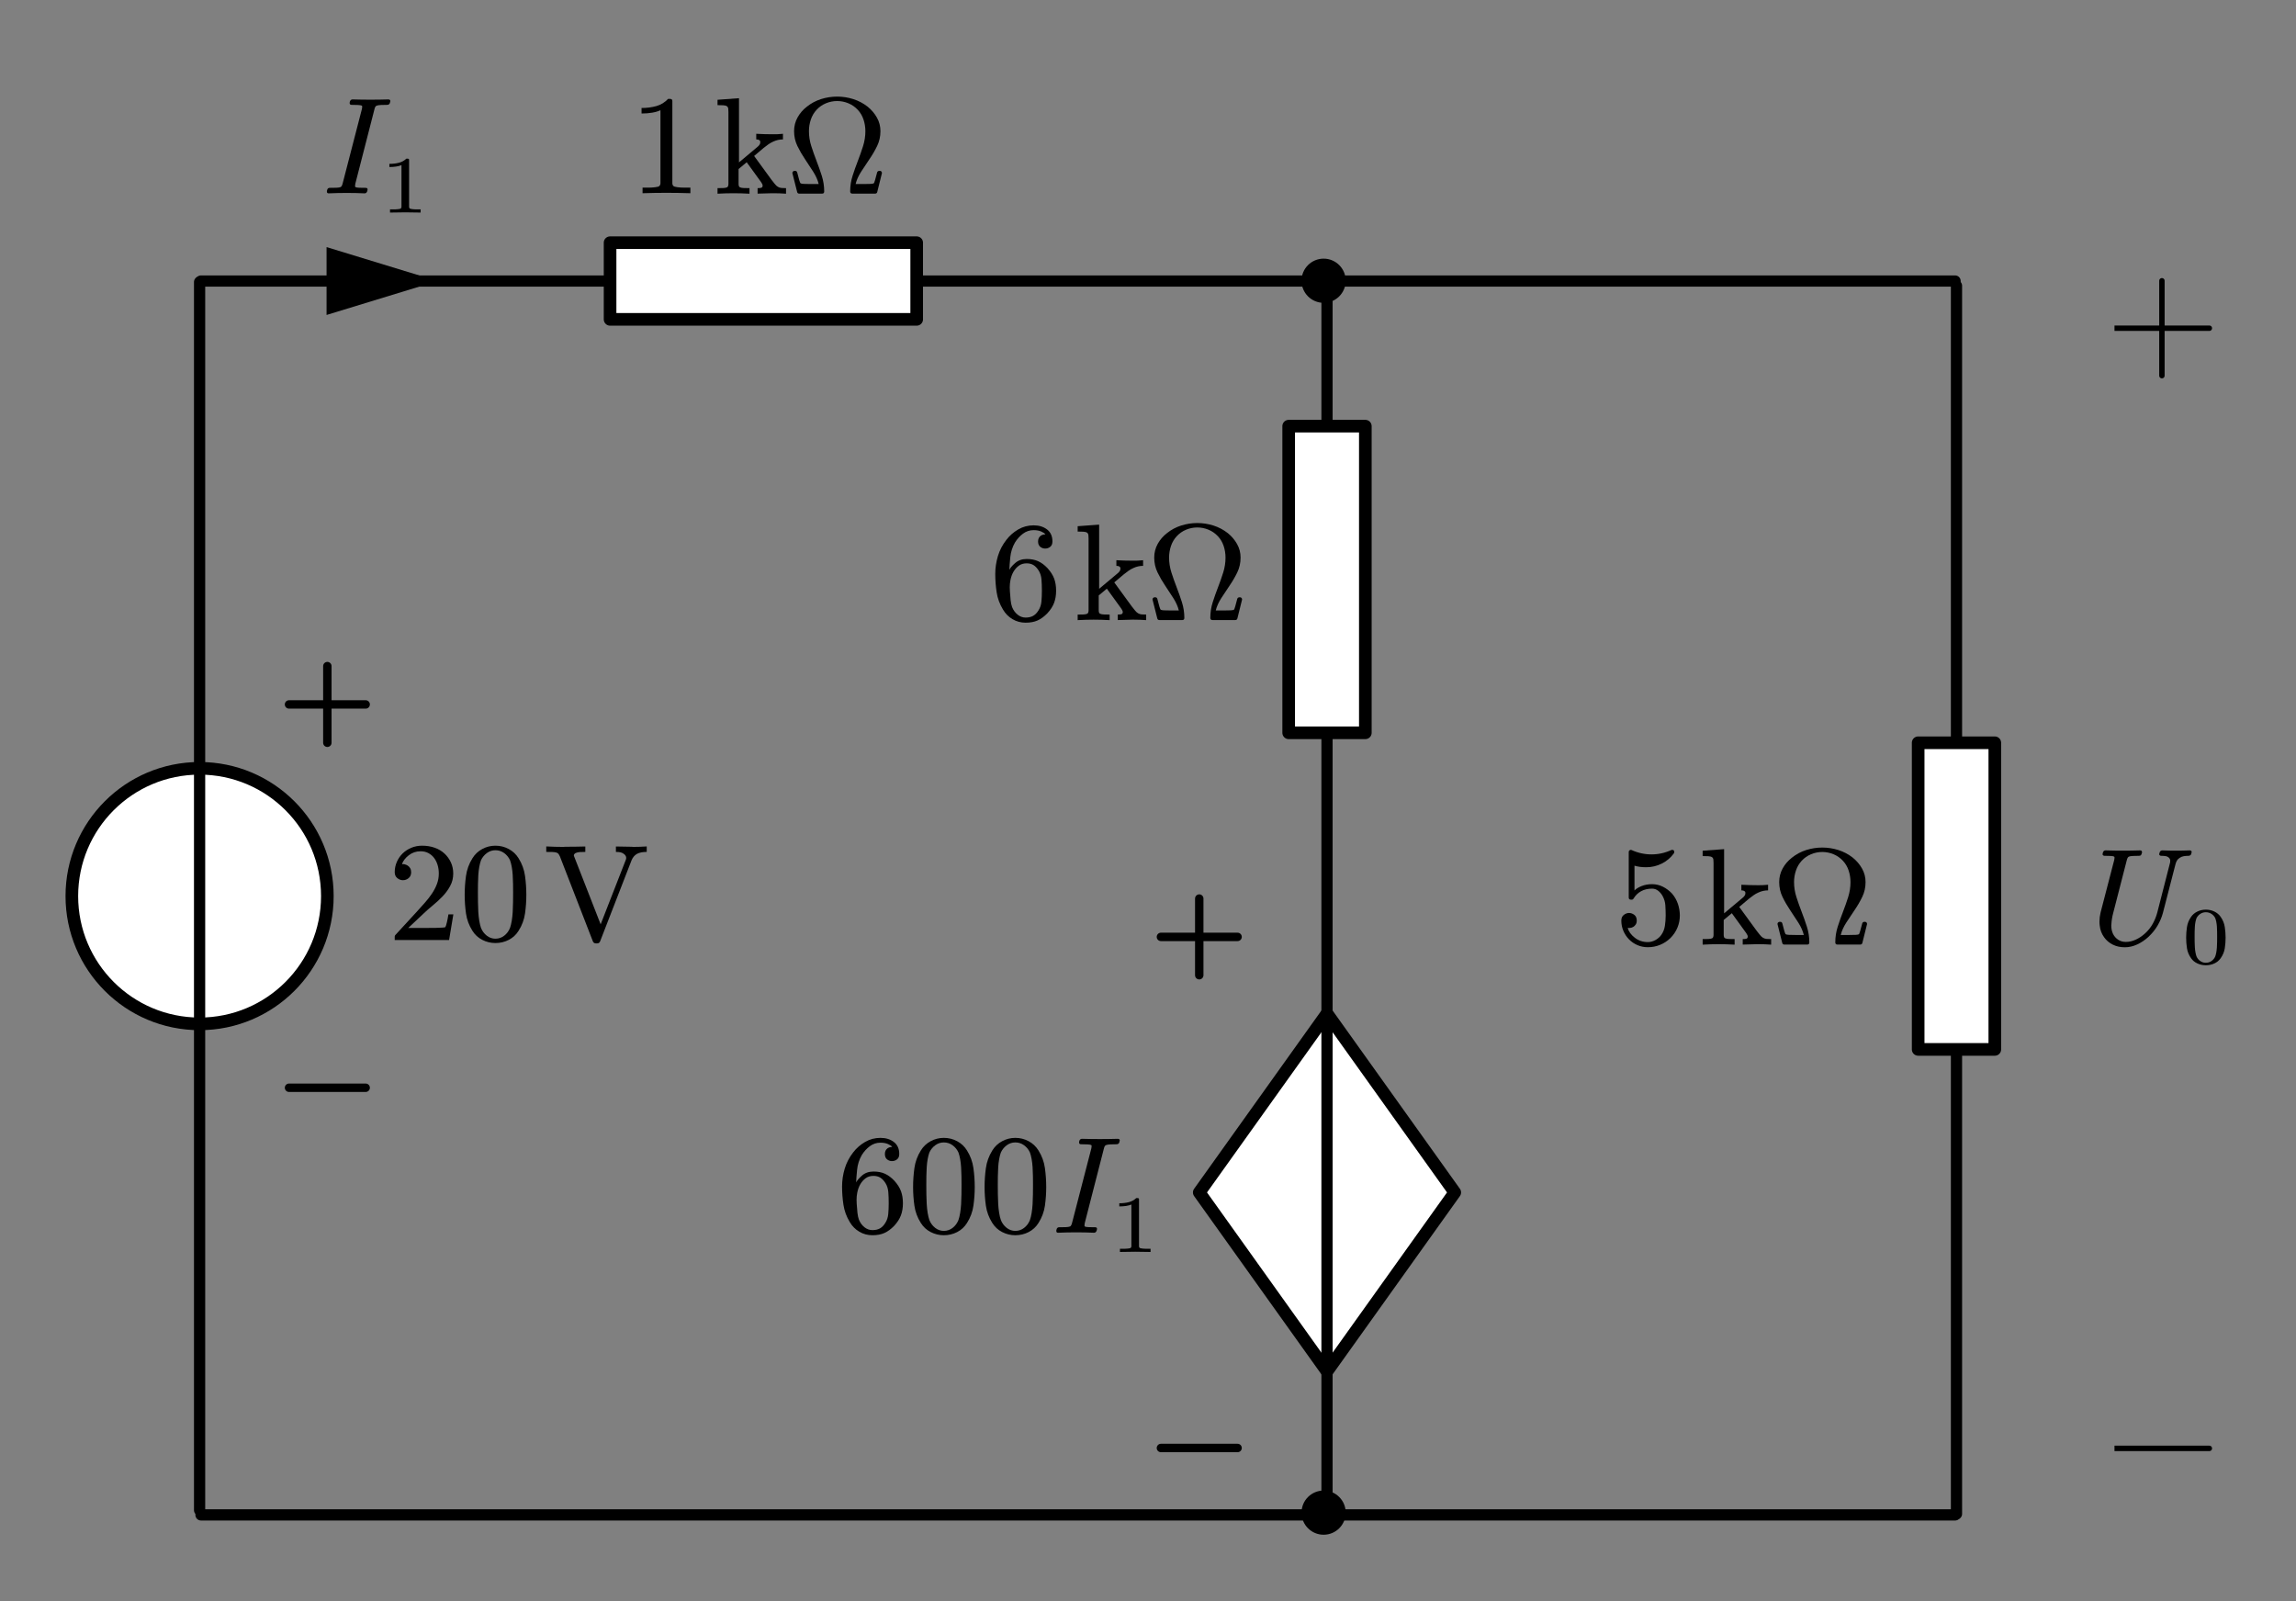 <?xml version="1.0"?>
<svg xmlns="http://www.w3.org/2000/svg" xmlns:xlink="http://www.w3.org/1999/xlink" width="272.423" height="189.935">
	<rect width="100%" height="100%" fill="#808080" stroke="none"/>
	<defs />
	<path d="M 0 -145.753 L 0 -102.027" fill="none" stroke="#000000" stroke-width="4.8" stroke-linecap="round" stroke-linejoin="round" transform="matrix(0.208 0 -0 0.208 157.451 141.464)" />
	<path d="M 0 102.027 L 0 145.753" fill="none" stroke="#000000" stroke-width="4.8" stroke-linecap="round" stroke-linejoin="round" transform="matrix(0.208 0 -0 0.208 157.451 141.464)" />
	<path d="M 0 -102.027 L -72.876 0, 0 102.027, 72.876 0 Z" stroke="none" fill="#FFFFFF" transform="matrix(0.208 0 -0 0.208 157.451 141.464)" />
	<path d="M 0 -102.027 L -72.876 0, 0 102.027, 72.876 0 Z" fill="none" stroke="#000000" stroke-width="7.2" stroke-linecap="round" stroke-linejoin="round" transform="matrix(0.208 0 -0 0.208 157.451 141.464)" />
	<path d="M 0 -145.753 L 0 145.753" fill="none" stroke="#000000" stroke-width="4.8" stroke-linecap="round" stroke-linejoin="round" transform="matrix(0.208 0 -0 0.208 157.451 141.464)" />
	<path d="M -94.739 -145.753 L -51.013 -145.753" fill="none" stroke="#000000" stroke-width="4.8" stroke-linecap="round" stroke-linejoin="round" transform="matrix(0.208 0 -0 0.208 157.451 141.464)" />
	<path d="M -72.876 -167.616 L -72.876 -123.89" fill="none" stroke="#000000" stroke-width="4.8" stroke-linecap="round" stroke-linejoin="round" transform="matrix(0.208 0 -0 0.208 157.451 141.464)" />
	<path d="M -94.739 145.753 L -51.013 145.753" fill="none" stroke="#000000" stroke-width="4.8" stroke-linecap="round" stroke-linejoin="round" transform="matrix(0.208 0 -0 0.208 157.451 141.464)" />
	<path d="M 0 -109.314 L 0 -72.876" fill="none" stroke="#000000" stroke-width="4.8" stroke-linecap="round" stroke-linejoin="round" transform="matrix(0.208 0 -0 0.208 23.682 106.307)" />
	<path d="M 0 109.314 L 0 72.876" fill="none" stroke="#000000" stroke-width="4.8" stroke-linecap="round" stroke-linejoin="round" transform="matrix(0.208 0 -0 0.208 23.682 106.307)" />
	<path d="M 72.876 -0 C 72.876 40.248, 40.248 72.876, -0 72.876, -40.248 72.876, -72.876 40.248, -72.876 -0, -72.876 -40.248, -40.248 -72.876, -0 -72.876, 40.248 -72.876, 72.876 -40.248, 72.876 -0 Z" stroke="none" fill="#FFFFFF" transform="matrix(0.208 0 -0 0.208 23.682 106.307)" />
	<path d="M 72.876 -0 C 72.876 40.248, 40.248 72.876, -0 72.876, -40.248 72.876, -72.876 40.248, -72.876 -0, -72.876 -40.248, -40.248 -72.876, -0 -72.876, 40.248 -72.876, 72.876 -40.248, 72.876 -0 Z" fill="none" stroke="#000000" stroke-width="7.2" stroke-linecap="round" stroke-linejoin="round" transform="matrix(0.208 0 -0 0.208 23.682 106.307)" />
	<path d="M 0 -72.876 L 0 72.876" fill="none" stroke="#000000" stroke-width="4.8" stroke-linecap="round" stroke-linejoin="round" transform="matrix(0.208 0 -0 0.208 23.682 106.307)" />
	<path d="M 51.013 -109.314 L 94.738 -109.314" fill="none" stroke="#000000" stroke-width="4.8" stroke-linecap="round" stroke-linejoin="round" transform="matrix(0.208 0 -0 0.208 23.682 106.307)" />
	<path d="M 72.876 -131.177 L 72.876 -87.451" fill="none" stroke="#000000" stroke-width="4.8" stroke-linecap="round" stroke-linejoin="round" transform="matrix(0.208 0 -0 0.208 23.682 106.307)" />
	<path d="M 51.013 109.314 L 94.738 109.314" fill="none" stroke="#000000" stroke-width="4.8" stroke-linecap="round" stroke-linejoin="round" transform="matrix(0.208 0 -0 0.208 23.682 106.307)" />
	<path d="M 0 -350.251 L 0 350.25" fill="none" stroke="#000000" stroke-width="6.4" stroke-linecap="round" stroke-linejoin="round" transform="matrix(0.208 0 0 0.208 23.682 106.307)" />
	<path d="M 0 -350.25 L 0 350.25" fill="none" stroke="#000000" stroke-width="6.4" stroke-linecap="round" stroke-linejoin="round" transform="matrix(0.208 0 0 0.208 232.139 106.751)" />
	<path d="M -500.297 0 L 500.293 0" fill="none" stroke="#000000" stroke-width="6.4" stroke-linecap="round" stroke-linejoin="round" transform="matrix(0.208 0 0 0.208 127.911 33.339)" />
	<path d="M -500.297 0 L 500.293 0" fill="none" stroke="#000000" stroke-width="6.4" stroke-linecap="round" stroke-linejoin="round" transform="matrix(0.208 0 0 0.208 127.911 179.719)" />
	<rect x="-87.452" y="-21.863" width="174.904" height="43.726" stroke="none" fill="#FFFFFF" transform="matrix(0.208 0 -0 0.208 90.576 33.339)" />
	<path d="M -87.452 -21.863 L 87.452 -21.863, 87.452 21.863, -87.452 21.863 Z" fill="none" stroke="#000000" stroke-width="7.2" stroke-linecap="round" stroke-linejoin="round" transform="matrix(0.208 0 -0 0.208 90.576 33.339)" />
	<path d="M 0 -350.25 L 0 350.25" fill="none" stroke="#000000" stroke-width="6.4" stroke-linecap="round" stroke-linejoin="round" transform="matrix(0.208 0 0 0.208 157.451 106.751)" />
	<ellipse cx="1204.76" cy="100.523" rx="12.6" ry="12.6" stroke="none" fill="#000000" transform="matrix(0.208 0 0 0.208 -93.541 12.396)" />
	<ellipse cx="1204.76" cy="803.15" rx="12.6" ry="12.6" stroke="none" fill="#000000" transform="matrix(0.208 0 0 0.208 -93.541 12.396)" />
	<path d="M -87.452 -21.863 L 87.452 -21.863, 87.452 21.863, -87.452 21.863 Z" stroke="none" fill="#FFFFFF" transform="matrix(1.57287e-008 0.208 -0.208 1.57287e-008 157.451 68.746)" />
	<path d="M -87.452 -21.863 L 87.452 -21.863, 87.452 21.863, -87.452 21.863 Z" fill="none" stroke="#000000" stroke-width="7.2" stroke-linecap="round" stroke-linejoin="round" transform="matrix(1.57287e-008 0.208 -0.208 1.57287e-008 157.451 68.746)" />
	<path d="M -87.452 -21.863 L 87.452 -21.863, 87.452 21.863, -87.452 21.863 Z" stroke="none" fill="#FFFFFF" transform="matrix(1.57287e-008 0.208 -0.208 1.57287e-008 232.139 106.307)" />
	<path d="M -87.452 -21.863 L 87.452 -21.863, 87.452 21.863, -87.452 21.863 Z" fill="none" stroke="#000000" stroke-width="7.2" stroke-linecap="round" stroke-linejoin="round" transform="matrix(1.57287e-008 0.208 -0.208 1.57287e-008 232.139 106.307)" />
	<g transform="matrix(1 0 -0 1 46.762 97.144)">
		<svg width="93.05" height="39">
			<defs />
			<path d="M 6.523 14.372 L 0.072 14.372, 0.072 13.948 C 0.072 13.918, 0.088 13.872, 0.12 13.81 L 2.711 10.994 C 3.018 10.656, 3.328 10.309, 3.642 9.955, 3.957 9.602, 4.239 9.24, 4.487 8.871, 4.735 8.501, 4.933 8.12, 5.081 7.728, 5.229 7.335, 5.303 6.924, 5.303 6.492, 5.303 6.129, 5.255 5.789, 5.16 5.473, 5.065 5.158, 4.928 4.881, 4.748 4.642, 4.569 4.404, 4.344 4.212, 4.075 4.065, 3.805 3.919, 3.493 3.846, 3.139 3.846, 2.611 3.846, 2.145 4.004, 1.74 4.319, 1.336 4.635, 1.068 4.982, 0.936 5.361, 0.91 5.372, 0.952 5.377, 1.063 5.377 L 1.197 5.377 C 1.356 5.413, 1.493 5.469, 1.61 5.543, 1.726 5.617, 1.824 5.72, 1.903 5.85, 1.982 5.981, 2.022 6.139, 2.022 6.323, 2.022 6.631, 1.922 6.868, 1.721 7.032, 1.52 7.196, 1.295 7.278, 1.047 7.277, 0.809 7.278, 0.587 7.196, 0.381 7.032, 0.176 6.868, 0.072 6.631, 0.072 6.323, 0.072 5.893, 0.157 5.485, 0.326 5.1, 0.495 4.715, 0.725 4.382, 1.015 4.1, 1.306 3.818, 1.649 3.595, 2.045 3.431, 2.442 3.267, 2.862 3.184, 3.306 3.184, 3.855 3.184, 4.359 3.265, 4.816 3.427, 5.273 3.588, 5.662 3.821, 5.984 4.123, 6.307 4.426, 6.559 4.776, 6.741 5.173, 6.924 5.571, 7.015 6.011, 7.015 6.492, 7.015 7.026, 6.893 7.518, 6.65 7.966, 6.407 8.416, 6.106 8.827, 5.747 9.201, 5.388 9.576, 5.006 9.929, 4.601 10.259, 4.197 10.59, 3.831 10.912, 3.504 11.225 L 1.681 12.941, 4.067 12.941 C 4.399 12.941, 4.71 12.938, 4.998 12.933, 5.286 12.928, 5.53 12.918, 5.731 12.902, 5.932 12.887, 6.035 12.877, 6.04 12.871, 6.082 12.836, 6.122 12.764, 6.159 12.656, 6.196 12.549, 6.23 12.422, 6.262 12.275, 6.294 12.129, 6.325 11.981, 6.357 11.829, 6.389 11.678, 6.418 11.512, 6.444 11.332 L 7.03 11.332 Z" stroke="none" fill="#000000" />
			<path d="M 15.688 9.016 C 15.688 9.755, 15.637 10.49, 15.534 11.221, 15.431 11.952, 15.176 12.639, 14.769 13.279, 14.479 13.746, 14.09 14.105, 13.604 14.356, 13.118 14.608, 12.59 14.733, 12.019 14.733, 11.47 14.733, 10.95 14.608, 10.462 14.356, 9.973 14.105, 9.583 13.746, 9.293 13.279, 8.886 12.639, 8.631 11.952, 8.528 11.221, 8.425 10.49, 8.373 9.755, 8.373 9.016, 8.373 8.268, 8.425 7.52, 8.528 6.774, 8.631 6.027, 8.886 5.329, 9.293 4.677, 9.583 4.205, 9.972 3.838, 10.458 3.577, 10.944 3.315, 11.465 3.184, 12.019 3.184, 12.585 3.184, 13.112 3.315, 13.6 3.577, 14.089 3.838, 14.479 4.205, 14.769 4.677, 15.176 5.329, 15.431 6.027, 15.534 6.774, 15.637 7.52, 15.688 8.268, 15.688 9.016 Z M 14.119 8.747 C 14.119 8.424, 14.117 8.083, 14.111 7.724, 14.106 7.365, 14.093 7.014, 14.072 6.67, 14.05 6.327, 14.012 6.002, 13.957 5.697, 13.901 5.392, 13.834 5.131, 13.755 4.915, 13.597 4.567, 13.364 4.281, 13.057 4.058, 12.751 3.834, 12.405 3.723, 12.019 3.722, 11.644 3.723, 11.305 3.836, 11.001 4.061, 10.697 4.287, 10.466 4.572, 10.307 4.915, 10.228 5.131, 10.161 5.392, 10.105 5.697, 10.05 6.002, 10.011 6.327, 9.99 6.67, 9.969 7.014, 9.956 7.365, 9.951 7.724, 9.945 8.083, 9.943 8.424, 9.943 8.747, 9.943 9.107, 9.945 9.485, 9.951 9.882, 9.956 10.28, 9.969 10.665, 9.99 11.037, 10.011 11.409, 10.05 11.761, 10.105 12.095, 10.161 12.428, 10.228 12.708, 10.307 12.933, 10.455 13.308, 10.684 13.616, 10.993 13.857, 11.302 14.098, 11.644 14.218, 12.019 14.218, 12.411 14.218, 12.761 14.098, 13.069 13.857, 13.379 13.616, 13.607 13.308, 13.755 12.933, 13.834 12.708, 13.901 12.428, 13.957 12.095, 14.012 11.761, 14.05 11.409, 14.072 11.037, 14.093 10.665, 14.106 10.28, 14.111 9.882, 14.117 9.485, 14.119 9.107, 14.119 8.747 Z" stroke="none" fill="#000000" />
			<path d="M 29.973 3.923 C 29.725 3.924, 29.506 3.942, 29.317 3.979, 29.129 4.016, 28.954 4.078, 28.792 4.167, 28.522 4.33, 28.317 4.575, 28.177 4.905 L 24.433 14.554 C 24.363 14.706, 24.244 14.78, 24.077 14.774 L 23.947 14.774 C 23.781 14.774, 23.662 14.701, 23.592 14.554 L 19.67 4.449 C 19.627 4.35, 19.578 4.261, 19.524 4.183, 19.47 4.104, 19.392 4.047, 19.29 4.01, 19.166 3.963, 18.992 3.937, 18.768 3.932, 18.544 3.927, 18.306 3.924, 18.052 3.923 L 18.052 3.272 C 18.748 3.309, 19.414 3.327, 20.05 3.327, 20.147 3.327, 20.252 3.322, 20.365 3.311, 21.104 3.311, 21.878 3.301, 22.686 3.279 L 22.686 3.923 C 22.444 3.924, 22.228 3.929, 22.039 3.939, 21.851 3.95, 21.681 3.989, 21.53 4.057, 21.46 4.094, 21.406 4.144, 21.368 4.206, 21.341 4.248, 21.327 4.287, 21.327 4.324, 21.327 4.345, 21.33 4.369, 21.335 4.394 L 24.506 12.513, 27.498 4.842 C 27.525 4.78, 27.538 4.709, 27.538 4.63, 27.538 4.479, 27.466 4.337, 27.32 4.206, 27.197 4.096, 27.058 4.022, 26.904 3.983, 26.75 3.943, 26.555 3.924, 26.317 3.923 L 26.317 3.279 C 26.97 3.301, 27.584 3.311, 28.161 3.311, 28.237 3.322, 28.317 3.327, 28.404 3.327, 28.9 3.327, 29.423 3.309, 29.973 3.272 L 29.973 3.923 Z" stroke="none" fill="#000000" />
			<rect />
		</svg>
	</g>
	<g transform="matrix(1 0 -0 1 99.84 131.808)">
		<svg width="114.019" height="45.043">
			<defs />
			<path d="M 7.293 10.94 C 7.293 11.474, 7.214 11.952, 7.055 12.375, 6.897 12.799, 6.628 13.216, 6.247 13.625, 5.872 14.011, 5.487 14.291, 5.093 14.468, 4.7 14.645, 4.226 14.733, 3.671 14.733, 3.106 14.733, 2.588 14.594, 2.118 14.314, 1.647 14.035, 1.272 13.656, 0.992 13.179, 0.596 12.528, 0.344 11.841, 0.235 11.117, 0.127 10.394, 0.073 9.673, 0.073 8.955, 0.073 8.237, 0.177 7.531, 0.386 6.835, 0.595 6.14, 0.929 5.498, 1.389 4.907, 1.774 4.405, 2.245 3.992, 2.8 3.669, 3.354 3.346, 3.964 3.184, 4.63 3.184, 5.269 3.184, 5.8 3.349, 6.223 3.677, 6.646 4.005, 6.857 4.477, 6.857 5.092, 6.857 5.38, 6.77 5.593, 6.595 5.731, 6.421 5.87, 6.22 5.939, 5.993 5.938, 5.777 5.939, 5.583 5.87, 5.411 5.731, 5.239 5.593, 5.153 5.38, 5.153 5.092, 5.153 4.785, 5.267 4.554, 5.494 4.4, 5.642 4.308, 5.809 4.262, 5.993 4.261, 6.051 4.262, 6.059 4.259, 6.017 4.253, 5.943 4.141, 5.781 4.03, 5.53 3.919, 5.279 3.809, 4.979 3.754, 4.63 3.753, 4.16 3.754, 3.737 3.894, 3.362 4.173, 2.987 4.453, 2.67 4.803, 2.411 5.223, 2.105 5.757, 1.919 6.338, 1.856 6.966, 1.793 7.595, 1.755 8.096, 1.745 8.47, 1.84 8.25, 2.069 7.979, 2.431 7.659, 2.793 7.338, 3.251 7.178, 3.806 7.177, 4.334 7.178, 4.79 7.266, 5.173 7.443, 5.556 7.62, 5.924 7.896, 6.278 8.27, 6.649 8.681, 6.91 9.094, 7.063 9.509, 7.216 9.925, 7.293 10.402, 7.293 10.94 Z M 5.605 10.94 C 5.605 10.448, 5.589 10.005, 5.557 9.613, 5.525 9.221, 5.42 8.876, 5.24 8.578, 5.055 8.276, 4.849 8.053, 4.622 7.909, 4.395 7.765, 4.118 7.693, 3.79 7.693, 3.436 7.693, 3.133 7.783, 2.882 7.963, 2.631 8.142, 2.419 8.378, 2.245 8.67, 2.07 8.963, 1.946 9.304, 1.872 9.693, 1.819 9.961, 1.793 10.245, 1.793 10.547, 1.793 10.666, 1.798 10.792, 1.808 10.925 L 1.808 10.986 C 1.83 11.371, 1.859 11.73, 1.896 12.064, 1.933 12.398, 1.991 12.669, 2.07 12.879, 2.218 13.249, 2.436 13.549, 2.724 13.78, 3.012 14.011, 3.328 14.126, 3.671 14.125, 4.025 14.126, 4.324 14.058, 4.566 13.922, 4.81 13.786, 5.024 13.567, 5.208 13.264, 5.399 12.962, 5.512 12.619, 5.549 12.237, 5.586 11.855, 5.605 11.423, 5.605 10.94 Z" stroke="none" fill="#000000" />
			<path d="M 15.814 9.016 C 15.814 9.755, 15.762 10.49, 15.659 11.221, 15.557 11.952, 15.302 12.639, 14.895 13.279, 14.604 13.746, 14.216 14.105, 13.73 14.356, 13.244 14.608, 12.715 14.733, 12.145 14.733, 11.595 14.733, 11.076 14.608, 10.587 14.356, 10.099 14.105, 9.709 13.746, 9.418 13.279, 9.011 12.639, 8.757 11.952, 8.654 11.221, 8.551 10.49, 8.499 9.755, 8.499 9.016, 8.499 8.268, 8.551 7.52, 8.654 6.774, 8.757 6.027, 9.011 5.329, 9.418 4.677, 9.709 4.205, 10.097 3.838, 10.584 3.577, 11.07 3.315, 11.59 3.184, 12.145 3.184, 12.71 3.184, 13.237 3.315, 13.726 3.577, 14.214 3.838, 14.604 4.205, 14.895 4.677, 15.302 5.329, 15.557 6.027, 15.659 6.774, 15.762 7.52, 15.814 8.268, 15.814 9.016 Z M 14.245 8.747 C 14.245 8.424, 14.242 8.083, 14.237 7.724, 14.232 7.365, 14.218 7.014, 14.197 6.67, 14.176 6.327, 14.138 6.002, 14.082 5.697, 14.027 5.392, 13.96 5.131, 13.88 4.915, 13.722 4.567, 13.49 4.281, 13.183 4.058, 12.877 3.834, 12.53 3.723, 12.145 3.722, 11.769 3.723, 11.43 3.836, 11.127 4.061, 10.822 4.287, 10.591 4.572, 10.432 4.915, 10.354 5.131, 10.286 5.392, 10.23 5.697, 10.175 6.002, 10.137 6.327, 10.116 6.67, 10.094 7.014, 10.081 7.365, 10.076 7.724, 10.071 8.083, 10.068 8.424, 10.068 8.747, 10.068 9.107, 10.071 9.485, 10.076 9.882, 10.081 10.28, 10.094 10.665, 10.116 11.037, 10.137 11.409, 10.175 11.761, 10.23 12.095, 10.286 12.428, 10.354 12.708, 10.432 12.933, 10.581 13.308, 10.809 13.616, 11.118 13.857, 11.428 14.098, 11.769 14.218, 12.145 14.218, 12.536 14.218, 12.886 14.098, 13.195 13.857, 13.504 13.616, 13.732 13.308, 13.88 12.933, 13.96 12.708, 14.027 12.428, 14.082 12.095, 14.138 11.761, 14.176 11.409, 14.197 11.037, 14.218 10.665, 14.232 10.28, 14.237 9.882, 14.242 9.485, 14.245 9.107, 14.245 8.747 Z" stroke="none" fill="#000000" />
			<path d="M 24.296 9.016 C 24.296 9.755, 24.244 10.49, 24.142 11.221, 24.039 11.952, 23.784 12.639, 23.377 13.279, 23.086 13.746, 22.698 14.105, 22.212 14.356, 21.726 14.608, 21.197 14.733, 20.627 14.733, 20.077 14.733, 19.558 14.608, 19.069 14.356, 18.581 14.105, 18.191 13.746, 17.9 13.279, 17.494 12.639, 17.239 11.952, 17.136 11.221, 17.033 10.49, 16.981 9.755, 16.981 9.016, 16.981 8.268, 17.033 7.52, 17.136 6.774, 17.239 6.027, 17.494 5.329, 17.9 4.677, 18.191 4.205, 18.579 3.838, 19.066 3.577, 19.552 3.315, 20.072 3.184, 20.627 3.184, 21.192 3.184, 21.719 3.315, 22.208 3.577, 22.696 3.838, 23.086 4.205, 23.377 4.677, 23.784 5.329, 24.039 6.027, 24.142 6.774, 24.244 7.52, 24.296 8.268, 24.296 9.016 Z M 22.727 8.747 C 22.727 8.424, 22.724 8.083, 22.719 7.724, 22.714 7.365, 22.7 7.014, 22.679 6.67, 22.658 6.327, 22.62 6.002, 22.564 5.697, 22.509 5.392, 22.442 5.131, 22.362 4.915, 22.204 4.567, 21.972 4.281, 21.665 4.058, 21.358 3.834, 21.012 3.723, 20.627 3.722, 20.252 3.723, 19.912 3.836, 19.608 4.061, 19.305 4.287, 19.073 4.572, 18.915 4.915, 18.836 5.131, 18.768 5.392, 18.713 5.697, 18.657 6.002, 18.619 6.327, 18.598 6.67, 18.576 7.014, 18.564 7.365, 18.558 7.724, 18.553 8.083, 18.55 8.424, 18.55 8.747, 18.55 9.107, 18.553 9.485, 18.558 9.882, 18.564 10.28, 18.576 10.665, 18.598 11.037, 18.619 11.409, 18.657 11.761, 18.713 12.095, 18.768 12.428, 18.836 12.708, 18.915 12.933, 19.063 13.308, 19.292 13.616, 19.6 13.857, 19.91 14.098, 20.252 14.218, 20.627 14.218, 21.018 14.218, 21.368 14.098, 21.677 13.857, 21.986 13.616, 22.215 13.308, 22.362 12.933, 22.442 12.708, 22.509 12.428, 22.564 12.095, 22.62 11.761, 22.658 11.409, 22.679 11.037, 22.7 10.665, 22.714 10.28, 22.719 9.882, 22.724 9.485, 22.727 9.107, 22.727 8.747 Z" stroke="none" fill="#000000" />
			<path d="M 32.974 3.696 C 32.959 3.764, 32.922 3.822, 32.866 3.869, 32.809 3.916, 32.74 3.939, 32.659 3.939, 32.406 3.939, 32.158 3.945, 31.915 3.955, 31.673 3.966, 31.497 3.994, 31.39 4.041, 31.277 4.078, 31.193 4.214, 31.139 4.449 L 28.866 13.298 C 28.845 13.398, 28.834 13.485, 28.834 13.557, 28.834 13.631, 28.848 13.675, 28.875 13.691, 28.95 13.738, 29.106 13.766, 29.344 13.774, 29.581 13.781, 29.831 13.785, 30.095 13.785, 30.247 13.785, 30.322 13.848, 30.322 13.973, 30.322 14.005, 30.317 14.039, 30.306 14.075 L 30.274 14.201 C 30.214 14.358, 30.112 14.437, 29.966 14.437, 29.27 14.405, 28.567 14.389, 27.855 14.389, 27.149 14.389, 26.432 14.405, 25.704 14.437, 25.565 14.437, 25.494 14.369, 25.494 14.232 L 25.494 14.17, 25.526 14.036 C 25.57 13.864, 25.675 13.78, 25.842 13.785, 26.106 13.785, 26.36 13.781, 26.602 13.774, 26.844 13.766, 27.02 13.738, 27.128 13.691, 27.225 13.639, 27.303 13.497, 27.362 13.267 L 29.651 4.418 C 29.672 4.319, 29.683 4.24, 29.683 4.182, 29.683 4.104, 29.67 4.055, 29.642 4.033, 29.557 3.992, 29.395 3.966, 29.158 3.955, 28.92 3.945, 28.675 3.939, 28.422 3.939, 28.27 3.939, 28.195 3.869, 28.195 3.727 L 28.195 3.672, 28.227 3.531 C 28.287 3.374, 28.389 3.296, 28.534 3.295, 29.241 3.317, 29.95 3.327, 30.662 3.327, 31.379 3.327, 32.091 3.317, 32.796 3.295, 32.872 3.296, 32.937 3.322, 32.991 3.374, 33.012 3.416, 33.023 3.455, 33.023 3.491, 33.023 3.523, 33.015 3.552, 32.998 3.578 Z" stroke="none" fill="#000000" />
			<path d="M 2.038 2.74 C 1.482 2.723, 0.942 2.714, 0.416 2.714, -0.109 2.714, -0.649 2.723, -1.205 2.74 L -1.205 2.362, -0.892 2.362 C -0.793 2.363, -0.699 2.361, -0.612 2.358, -0.524 2.355, -0.441 2.348, -0.363 2.336, -0.284 2.325, -0.216 2.313, -0.159 2.301, -0.111 2.292, -0.07 2.265, -0.039 2.22, -0.007 2.174, 0.009 2.124, 0.009 2.068 L 0.009 -2.888 C -0.142 -2.814, -0.328 -2.758, -0.548 -2.72, -0.769 -2.682, -1.01 -2.663, -1.273 -2.663 L -1.273 -3.037 C -0.911 -3.037, -0.576 -3.08, -0.27 -3.167, 0.037 -3.253, 0.302 -3.415, 0.525 -3.653 L 0.665 -3.653 C 0.765 -3.652, 0.815 -3.604, 0.815 -3.508 L 0.815 2.068 C 0.815 2.126, 0.83 2.178, 0.86 2.222, 0.89 2.266, 0.934 2.292, 0.991 2.301, 1.04 2.313, 1.102 2.325, 1.177 2.336, 1.253 2.348, 1.338 2.355, 1.433 2.358, 1.528 2.361, 1.621 2.363, 1.711 2.362 L 2.038 2.362, 2.038 2.74 Z" stroke="none" fill="#000000" transform="matrix(1.12 0 0 1 34.392 13.977)" />
			<rect />
		</svg>
	</g>
	<g transform="matrix(1 0 -0 1 118.02 59.139)">
		<svg width="93.05" height="41.957">
			<defs />
			<path d="M 7.289 10.94 C 7.289 11.474, 7.21 11.952, 7.051 12.375, 6.893 12.799, 6.624 13.216, 6.243 13.625, 5.868 14.011, 5.484 14.291, 5.09 14.468, 4.696 14.645, 4.222 14.733, 3.667 14.733, 3.102 14.733, 2.584 14.594, 2.114 14.314, 1.644 14.035, 1.269 13.656, 0.989 13.179, 0.592 12.528, 0.34 11.841, 0.232 11.117, 0.124 10.394, 0.069 9.673, 0.069 8.955, 0.069 8.237, 0.174 7.531, 0.382 6.835, 0.591 6.14, 0.925 5.498, 1.385 4.907, 1.771 4.405, 2.241 3.992, 2.796 3.669, 3.351 3.346, 3.961 3.184, 4.626 3.184, 5.266 3.184, 5.797 3.349, 6.22 3.677, 6.642 4.005, 6.853 4.477, 6.853 5.092, 6.853 5.38, 6.766 5.593, 6.592 5.731, 6.418 5.87, 6.217 5.939, 5.99 5.938, 5.773 5.939, 5.579 5.87, 5.407 5.731, 5.236 5.593, 5.149 5.38, 5.149 5.092, 5.149 4.785, 5.263 4.554, 5.49 4.4, 5.638 4.308, 5.805 4.262, 5.99 4.261, 6.048 4.262, 6.056 4.259, 6.013 4.253, 5.939 4.141, 5.777 4.03, 5.526 3.919, 5.275 3.809, 4.975 3.754, 4.626 3.753, 4.156 3.754, 3.733 3.894, 3.358 4.173, 2.983 4.453, 2.666 4.803, 2.407 5.223, 2.101 5.757, 1.916 6.338, 1.852 6.966, 1.789 7.595, 1.752 8.096, 1.741 8.47, 1.837 8.25, 2.065 7.979, 2.427 7.659, 2.789 7.338, 3.247 7.178, 3.802 7.177, 4.33 7.178, 4.786 7.266, 5.169 7.443, 5.552 7.62, 5.921 7.896, 6.275 8.27, 6.645 8.681, 6.907 9.094, 7.06 9.509, 7.213 9.925, 7.289 10.402, 7.289 10.94 Z M 5.601 10.94 C 5.601 10.448, 5.585 10.005, 5.553 9.613, 5.522 9.221, 5.416 8.876, 5.237 8.578, 5.052 8.276, 4.846 8.053, 4.619 7.909, 4.392 7.765, 4.114 7.693, 3.786 7.693, 3.432 7.693, 3.13 7.783, 2.879 7.963, 2.628 8.142, 2.415 8.378, 2.241 8.67, 2.067 8.963, 1.942 9.304, 1.868 9.693, 1.815 9.961, 1.789 10.245, 1.789 10.547, 1.789 10.666, 1.794 10.792, 1.805 10.925 L 1.805 10.986 C 1.826 11.371, 1.855 11.73, 1.892 12.064, 1.929 12.398, 1.988 12.669, 2.066 12.879, 2.215 13.249, 2.432 13.549, 2.72 13.78, 3.008 14.011, 3.324 14.126, 3.667 14.125, 4.021 14.126, 4.32 14.058, 4.563 13.922, 4.806 13.786, 5.02 13.567, 5.205 13.264, 5.395 12.962, 5.509 12.619, 5.546 12.237, 5.583 11.855, 5.601 11.423, 5.601 10.94 Z" stroke="none" fill="#000000" />
			<path d="M 17.974 14.429 C 17.467 14.392, 16.982 14.374, 16.518 14.374 L 16.308 14.374 C 15.77 14.384, 15.2 14.4, 14.602 14.421 L 14.602 13.769 C 14.774 13.77, 14.909 13.758, 15.007 13.734, 15.104 13.711, 15.162 13.654, 15.184 13.565, 15.195 13.54, 15.2 13.508, 15.2 13.471, 15.2 13.403, 15.176 13.328, 15.128 13.243, 15.057 13.113, 14.976 12.99, 14.885 12.874 L 13.308 10.699, 12.345 11.5, 12.345 13.267 C 12.345 13.356, 12.356 13.439, 12.378 13.514, 12.399 13.591, 12.445 13.644, 12.516 13.675, 12.618 13.723, 12.77 13.75, 12.972 13.758, 13.175 13.766, 13.397 13.77, 13.639 13.769 L 13.639 14.429 C 12.976 14.392, 12.343 14.374, 11.739 14.374, 11.141 14.374, 10.51 14.392, 9.847 14.429 L 9.847 13.769 C 10.089 13.77, 10.312 13.766, 10.514 13.758, 10.716 13.75, 10.869 13.723, 10.971 13.675, 11.036 13.644, 11.08 13.589, 11.104 13.511, 11.129 13.432, 11.141 13.351, 11.141 13.267 L 11.141 4.74 C 11.141 4.604, 11.134 4.472, 11.12 4.344, 11.107 4.216, 11.052 4.118, 10.955 4.049, 10.863 3.987, 10.716 3.95, 10.514 3.939, 10.312 3.929, 10.089 3.924, 9.847 3.923 L 9.847 3.287, 12.394 3.099, 12.394 10.715, 14.585 8.878 C 14.688 8.8, 14.775 8.705, 14.845 8.595, 14.893 8.512, 14.917 8.428, 14.917 8.344 L 14.917 8.249 C 14.912 8.177, 14.87 8.116, 14.792 8.065, 14.714 8.016, 14.597 7.991, 14.44 7.99 L 14.44 7.323 C 15.125 7.36, 15.774 7.378, 16.389 7.378, 16.578 7.378, 16.768 7.376, 16.959 7.371, 17.15 7.366, 17.368 7.349, 17.61 7.323 L 17.61 7.99 C 17.211 7.991, 16.831 8.075, 16.47 8.242, 16.254 8.336, 16.055 8.449, 15.872 8.58, 15.688 8.711, 15.502 8.852, 15.314 9.003 L 14.189 9.953, 16.251 12.78 C 16.376 12.932, 16.5 13.089, 16.623 13.251, 16.748 13.414, 16.876 13.534, 17.008 13.613, 17.14 13.691, 17.283 13.737, 17.436 13.75, 17.59 13.763, 17.769 13.77, 17.974 13.769 L 17.974 14.429 Z" stroke="none" fill="#000000" />
			<path d="M 28.796 14.232 C 28.764 14.358, 28.675 14.421, 28.529 14.421 L 25.852 14.421 C 25.675 14.421, 25.585 14.335, 25.585 14.162, 25.585 13.518, 25.681 12.898, 25.872 12.301, 26.064 11.705, 26.273 11.115, 26.499 10.531, 26.726 9.947, 26.93 9.365, 27.114 8.784, 27.298 8.203, 27.389 7.612, 27.389 7.009, 27.389 6.538, 27.316 6.082, 27.171 5.639, 27.025 5.197, 26.796 4.809, 26.483 4.473, 26.17 4.139, 25.801 3.882, 25.375 3.704, 24.95 3.526, 24.505 3.437, 24.041 3.436, 23.577 3.437, 23.132 3.526, 22.706 3.704, 22.28 3.882, 21.913 4.139, 21.603 4.473, 21.293 4.809, 21.063 5.197, 20.915 5.639, 20.767 6.082, 20.693 6.538, 20.693 7.009, 20.693 7.612, 20.786 8.203, 20.972 8.784, 21.158 9.365, 21.364 9.947, 21.59 10.531, 21.817 11.115, 22.026 11.706, 22.217 12.305, 22.409 12.905, 22.504 13.524, 22.504 14.162, 22.504 14.335, 22.421 14.421, 22.253 14.421 L 19.552 14.421 C 19.413 14.421, 19.326 14.358, 19.294 14.232 L 18.728 11.987 C 18.728 11.846, 18.803 11.757, 18.954 11.72 L 19.043 11.72 C 19.183 11.72, 19.269 11.786, 19.302 11.916, 19.388 12.278, 19.468 12.576, 19.541 12.812, 19.613 13.047, 19.663 13.173, 19.69 13.188, 19.744 13.23, 19.873 13.257, 20.078 13.267, 20.283 13.278, 20.529 13.283, 20.814 13.282 L 21.849 13.282 C 21.736 12.812, 21.522 12.328, 21.206 11.83, 20.891 11.333, 20.563 10.833, 20.224 10.331, 19.884 9.828, 19.584 9.307, 19.322 8.768, 19.061 8.229, 18.93 7.643, 18.93 7.009, 18.93 6.423, 19.068 5.882, 19.343 5.384, 19.617 4.887, 19.987 4.46, 20.45 4.104, 20.951 3.701, 21.512 3.402, 22.132 3.205, 22.753 3.009, 23.389 2.911, 24.041 2.91, 24.693 2.911, 25.329 3.009, 25.95 3.205, 26.57 3.402, 27.139 3.701, 27.656 4.104, 28.109 4.471, 28.475 4.901, 28.756 5.396, 29.036 5.891, 29.176 6.428, 29.176 7.009, 29.176 7.643, 29.046 8.229, 28.784 8.768, 28.523 9.307, 28.22 9.828, 27.874 10.331, 27.529 10.833, 27.198 11.333, 26.88 11.83, 26.561 12.328, 26.346 12.812, 26.232 13.282 L 27.276 13.282 C 27.562 13.283, 27.807 13.278, 28.012 13.267, 28.217 13.257, 28.346 13.23, 28.4 13.188, 28.416 13.178, 28.462 13.053, 28.538 12.812, 28.613 12.571, 28.694 12.272, 28.78 11.916, 28.812 11.791, 28.901 11.726, 29.047 11.72 L 29.136 11.72 C 29.282 11.752, 29.354 11.841, 29.354 11.987 Z" stroke="none" fill="#000000" />
			<rect />
		</svg>
	</g>
	<g transform="matrix(1 0 -0 1 76.065 8.55)">
		<svg width="89.963" height="41.957">
			<defs />
			<path d="M 5.85 14.372 C 4.878 14.341, 3.932 14.325, 3.012 14.325, 2.093 14.325, 1.147 14.341, 0.175 14.372 L 0.175 13.71, 0.722 13.71 C 0.896 13.71, 1.06 13.708, 1.213 13.703, 1.367 13.698, 1.512 13.685, 1.649 13.664, 1.787 13.644, 1.906 13.623, 2.006 13.602, 2.091 13.587, 2.161 13.54, 2.216 13.46, 2.272 13.381, 2.299 13.293, 2.299 13.194 L 2.299 4.523 C 2.035 4.652, 1.71 4.749, 1.324 4.816, 0.939 4.882, 0.516 4.916, 0.056 4.915 L 0.056 4.261 C 0.691 4.262, 1.276 4.186, 1.812 4.035, 2.348 3.884, 2.812 3.6, 3.203 3.184 L 3.449 3.184 C 3.623 3.184, 3.71 3.269, 3.71 3.438 L 3.71 13.194 C 3.71 13.297, 3.736 13.387, 3.789 13.464, 3.842 13.541, 3.919 13.587, 4.019 13.602, 4.104 13.623, 4.212 13.644, 4.344 13.664, 4.476 13.685, 4.625 13.698, 4.792 13.703, 4.958 13.708, 5.121 13.71, 5.279 13.71 L 5.85 13.71, 5.85 14.372 Z" stroke="none" fill="#000000" />
			<path d="M 17.198 14.429 C 16.691 14.392, 16.206 14.374, 15.742 14.374 L 15.532 14.374 C 14.993 14.384, 14.424 14.4, 13.825 14.421 L 13.825 13.769 C 13.998 13.77, 14.133 13.758, 14.23 13.734, 14.327 13.711, 14.386 13.654, 14.408 13.565, 14.419 13.54, 14.424 13.508, 14.424 13.471, 14.424 13.403, 14.4 13.328, 14.351 13.243, 14.281 13.113, 14.2 12.99, 14.108 12.874 L 12.532 10.699, 11.569 11.5, 11.569 13.267 C 11.569 13.356, 11.58 13.439, 11.601 13.514, 11.623 13.591, 11.669 13.644, 11.739 13.675, 11.842 13.723, 11.994 13.75, 12.196 13.758, 12.398 13.766, 12.621 13.77, 12.863 13.769 L 12.863 14.429 C 12.2 14.392, 11.566 14.374, 10.962 14.374, 10.364 14.374, 9.734 14.392, 9.07 14.429 L 9.07 13.769 C 9.313 13.77, 9.535 13.766, 9.738 13.758, 9.94 13.75, 10.092 13.723, 10.194 13.675, 10.259 13.644, 10.304 13.589, 10.328 13.511, 10.352 13.432, 10.364 13.351, 10.364 13.267 L 10.364 4.74 C 10.364 4.604, 10.358 4.472, 10.344 4.344, 10.331 4.216, 10.275 4.118, 10.178 4.049, 10.087 3.987, 9.94 3.95, 9.738 3.939, 9.535 3.929, 9.313 3.924, 9.07 3.923 L 9.07 3.287, 11.617 3.099, 11.617 10.715, 13.809 8.878 C 13.912 8.8, 13.998 8.705, 14.068 8.595, 14.117 8.512, 14.141 8.428, 14.141 8.344 L 14.141 8.249 C 14.136 8.177, 14.094 8.116, 14.016 8.065, 13.938 8.016, 13.82 7.991, 13.664 7.99 L 13.664 7.323 C 14.349 7.36, 14.998 7.378, 15.613 7.378, 15.801 7.378, 15.991 7.376, 16.183 7.371, 16.374 7.366, 16.591 7.349, 16.834 7.323 L 16.834 7.99 C 16.435 7.991, 16.055 8.075, 15.694 8.242, 15.478 8.336, 15.279 8.449, 15.095 8.58, 14.912 8.711, 14.726 8.852, 14.537 9.003 L 13.413 9.953, 15.475 12.78 C 15.599 12.932, 15.723 13.089, 15.847 13.251, 15.971 13.414, 16.099 13.534, 16.231 13.613, 16.364 13.691, 16.507 13.737, 16.66 13.75, 16.814 13.763, 16.993 13.77, 17.198 13.769 L 17.198 14.429 Z" stroke="none" fill="#000000" />
			<path d="M 28.02 14.232 C 27.988 14.358, 27.899 14.421, 27.753 14.421 L 25.076 14.421 C 24.898 14.421, 24.809 14.335, 24.809 14.162, 24.809 13.518, 24.905 12.898, 25.096 12.301, 25.288 11.705, 25.497 11.115, 25.723 10.531, 25.95 9.947, 26.154 9.365, 26.338 8.784, 26.521 8.203, 26.613 7.612, 26.613 7.009, 26.613 6.538, 26.54 6.082, 26.394 5.639, 26.249 5.197, 26.02 4.809, 25.707 4.473, 25.394 4.139, 25.025 3.882, 24.599 3.704, 24.173 3.526, 23.729 3.437, 23.264 3.436, 22.801 3.437, 22.356 3.526, 21.93 3.704, 21.504 3.882, 21.137 4.139, 20.826 4.473, 20.516 4.809, 20.287 5.197, 20.139 5.639, 19.991 6.082, 19.917 6.538, 19.917 7.009, 19.917 7.612, 20.01 8.203, 20.196 8.784, 20.382 9.365, 20.588 9.947, 20.814 10.531, 21.041 11.115, 21.249 11.706, 21.441 12.305, 21.632 12.905, 21.728 13.524, 21.728 14.162, 21.728 14.335, 21.644 14.421, 21.477 14.421 L 18.776 14.421 C 18.636 14.421, 18.55 14.358, 18.518 14.232 L 17.951 11.987 C 17.951 11.846, 18.027 11.757, 18.177 11.72 L 18.267 11.72 C 18.407 11.72, 18.493 11.786, 18.525 11.916, 18.612 12.278, 18.692 12.576, 18.764 12.812, 18.837 13.047, 18.887 13.173, 18.914 13.188, 18.968 13.23, 19.097 13.257, 19.302 13.267, 19.507 13.278, 19.752 13.283, 20.038 13.282 L 21.073 13.282 C 20.96 12.812, 20.745 12.328, 20.43 11.83, 20.115 11.333, 19.787 10.833, 19.448 10.331, 19.108 9.828, 18.808 9.307, 18.546 8.768, 18.285 8.229, 18.153 7.643, 18.153 7.009, 18.153 6.423, 18.291 5.882, 18.566 5.384, 18.841 4.887, 19.21 4.46, 19.674 4.104, 20.175 3.701, 20.736 3.402, 21.356 3.205, 21.976 3.009, 22.612 2.911, 23.264 2.91, 23.917 2.911, 24.553 3.009, 25.173 3.205, 25.794 3.402, 26.362 3.701, 26.88 4.104, 27.332 4.471, 27.699 4.901, 27.979 5.396, 28.26 5.891, 28.4 6.428, 28.4 7.009, 28.4 7.643, 28.269 8.229, 28.008 8.768, 27.747 9.307, 27.443 9.828, 27.098 10.331, 26.753 10.833, 26.421 11.333, 26.103 11.83, 25.785 12.328, 25.57 12.812, 25.456 13.282 L 26.499 13.282 C 26.785 13.283, 27.031 13.278, 27.235 13.267, 27.44 13.257, 27.569 13.23, 27.623 13.188, 27.64 13.178, 27.686 13.053, 27.761 12.812, 27.837 12.571, 27.917 12.272, 28.004 11.916, 28.036 11.791, 28.125 11.726, 28.27 11.72 L 28.36 11.72 C 28.505 11.752, 28.578 11.841, 28.578 11.987 Z" stroke="none" fill="#000000" />
			<rect />
		</svg>
	</g>
	<g transform="matrix(1 0 -0 1 192.304 97.638)">
		<svg width="93.05" height="41.957">
			<defs />
			<path d="M 7.011 10.971 C 7.011 11.474, 6.916 11.954, 6.726 12.41, 6.536 12.867, 6.261 13.277, 5.901 13.641, 5.537 13.995, 5.126 14.266, 4.669 14.452, 4.213 14.64, 3.727 14.733, 3.215 14.733, 2.771 14.733, 2.358 14.65, 1.974 14.483, 1.592 14.317, 1.259 14.089, 0.976 13.799, 0.693 13.509, 0.472 13.173, 0.31 12.791, 0.149 12.409, 0.069 12.002, 0.069 11.571, 0.069 11.274, 0.168 11.05, 0.366 10.898, 0.564 10.747, 0.769 10.671, 0.98 10.671, 1.202 10.671, 1.411 10.746, 1.606 10.894, 1.802 11.043, 1.899 11.269, 1.899 11.571, 1.899 11.756, 1.858 11.911, 1.777 12.037, 1.695 12.163, 1.594 12.26, 1.475 12.329, 1.356 12.399, 1.223 12.438, 1.075 12.448 L 0.98 12.448, 0.821 12.448 C 0.943 12.879, 1.226 13.267, 1.669 13.61, 2.113 13.954, 2.628 14.126, 3.215 14.125, 3.521 14.126, 3.82 14.047, 4.111 13.887, 4.401 13.729, 4.639 13.518, 4.824 13.256, 5.04 12.943, 5.179 12.588, 5.24 12.191, 5.3 11.793, 5.331 11.387, 5.331 10.971, 5.331 10.55, 5.318 10.147, 5.291 9.759, 5.265 9.372, 5.157 9.007, 4.966 8.662, 4.829 8.411, 4.654 8.203, 4.44 8.036, 4.226 7.869, 3.986 7.786, 3.722 7.785, 3.22 7.786, 2.784 7.887, 2.414 8.09, 2.045 8.292, 1.746 8.583, 1.519 8.962, 1.471 9.05, 1.395 9.094, 1.289 9.093 L 1.226 9.093 C 1.041 9.094, 0.948 9.009, 0.948 8.839 L 0.948 3.438 C 0.948 3.305, 1.025 3.22, 1.178 3.184, 1.204 3.184, 1.224 3.187, 1.238 3.192, 1.251 3.197, 1.263 3.2, 1.273 3.199, 2.039 3.548, 2.829 3.723, 3.643 3.722, 4.467 3.723, 5.257 3.548, 6.013 3.199, 6.023 3.2, 6.034 3.197, 6.044 3.192, 6.055 3.187, 6.071 3.184, 6.092 3.184, 6.266 3.184, 6.351 3.264, 6.345 3.422, 6.345 3.515, 6.329 3.577, 6.298 3.607, 5.923 4.121, 5.446 4.522, 4.868 4.812, 4.289 5.102, 3.675 5.246, 3.025 5.246, 2.486 5.246, 2.021 5.185, 1.63 5.061 L 1.63 8.001 C 1.815 7.806, 2.094 7.633, 2.466 7.482, 2.839 7.331, 3.257 7.255, 3.722 7.254, 4.176 7.255, 4.606 7.358, 5.01 7.562, 5.414 7.768, 5.77 8.034, 6.076 8.362, 6.393 8.732, 6.628 9.141, 6.781 9.59, 6.934 10.039, 7.011 10.499, 7.011 10.971 Z" stroke="none" fill="#000000" />
			<path d="M 17.845 14.429 C 17.338 14.392, 16.853 14.374, 16.389 14.374 L 16.179 14.374 C 15.64 14.384, 15.071 14.4, 14.472 14.421 L 14.472 13.769 C 14.645 13.77, 14.78 13.758, 14.877 13.734, 14.974 13.711, 15.033 13.654, 15.055 13.565, 15.065 13.54, 15.071 13.508, 15.071 13.471, 15.071 13.403, 15.047 13.328, 14.998 13.243, 14.928 13.113, 14.847 12.99, 14.755 12.874 L 13.178 10.699, 12.216 11.5, 12.216 13.267 C 12.216 13.356, 12.226 13.439, 12.248 13.514, 12.27 13.591, 12.316 13.644, 12.386 13.675, 12.489 13.723, 12.641 13.75, 12.843 13.758, 13.045 13.766, 13.267 13.77, 13.51 13.769 L 13.51 14.429 C 12.847 14.392, 12.213 14.374, 11.609 14.374, 11.011 14.374, 10.38 14.392, 9.717 14.429 L 9.717 13.769 C 9.96 13.77, 10.182 13.766, 10.384 13.758, 10.586 13.75, 10.739 13.723, 10.841 13.675, 10.906 13.644, 10.951 13.589, 10.975 13.511, 10.999 13.432, 11.011 13.351, 11.011 13.267 L 11.011 4.74 C 11.011 4.604, 11.005 4.472, 10.991 4.344, 10.978 4.216, 10.922 4.118, 10.825 4.049, 10.734 3.987, 10.586 3.95, 10.384 3.939, 10.182 3.929, 9.96 3.924, 9.717 3.923 L 9.717 3.287, 12.264 3.099, 12.264 10.715, 14.456 8.878 C 14.559 8.8, 14.645 8.705, 14.715 8.595, 14.764 8.512, 14.788 8.428, 14.788 8.344 L 14.788 8.249 C 14.783 8.177, 14.741 8.116, 14.662 8.065, 14.585 8.016, 14.467 7.991, 14.311 7.99 L 14.311 7.323 C 14.996 7.36, 15.645 7.378, 16.259 7.378, 16.448 7.378, 16.638 7.376, 16.829 7.371, 17.021 7.366, 17.238 7.349, 17.481 7.323 L 17.481 7.99 C 17.082 7.991, 16.701 8.075, 16.34 8.242, 16.125 8.336, 15.926 8.449, 15.742 8.58, 15.559 8.711, 15.373 8.852, 15.184 9.003 L 14.06 9.953, 16.122 12.78 C 16.246 12.932, 16.37 13.089, 16.494 13.251, 16.618 13.414, 16.746 13.534, 16.878 13.613, 17.011 13.691, 17.153 13.737, 17.307 13.75, 17.461 13.763, 17.64 13.77, 17.845 13.769 L 17.845 14.429 Z" stroke="none" fill="#000000" />
			<path d="M 28.667 14.232 C 28.634 14.358, 28.546 14.421, 28.4 14.421 L 25.723 14.421 C 25.545 14.421, 25.456 14.335, 25.456 14.162, 25.456 13.518, 25.552 12.898, 25.743 12.301, 25.934 11.705, 26.143 11.115, 26.37 10.531, 26.596 9.947, 26.801 9.365, 26.985 8.784, 27.168 8.203, 27.259 7.612, 27.259 7.009, 27.259 6.538, 27.187 6.082, 27.041 5.639, 26.896 5.197, 26.666 4.809, 26.353 4.473, 26.041 4.139, 25.672 3.882, 25.246 3.704, 24.82 3.526, 24.375 3.437, 23.911 3.436, 23.448 3.437, 23.003 3.526, 22.577 3.704, 22.151 3.882, 21.783 4.139, 21.473 4.473, 21.163 4.809, 20.934 5.197, 20.786 5.639, 20.637 6.082, 20.563 6.538, 20.563 7.009, 20.563 7.612, 20.657 8.203, 20.843 8.784, 21.029 9.365, 21.235 9.947, 21.461 10.531, 21.688 11.115, 21.896 11.706, 22.088 12.305, 22.279 12.905, 22.375 13.524, 22.375 14.162, 22.375 14.335, 22.291 14.421, 22.124 14.421 L 19.423 14.421 C 19.283 14.421, 19.197 14.358, 19.164 14.232 L 18.598 11.987 C 18.598 11.846, 18.674 11.757, 18.824 11.72 L 18.914 11.72 C 19.054 11.72, 19.14 11.786, 19.172 11.916, 19.259 12.278, 19.338 12.576, 19.411 12.812, 19.484 13.047, 19.534 13.173, 19.56 13.188, 19.614 13.23, 19.744 13.257, 19.948 13.267, 20.154 13.278, 20.399 13.283, 20.685 13.282 L 21.72 13.282 C 21.607 12.812, 21.392 12.328, 21.077 11.83, 20.762 11.333, 20.434 10.833, 20.094 10.331, 19.755 9.828, 19.454 9.307, 19.193 8.768, 18.931 8.229, 18.8 7.643, 18.8 7.009, 18.8 6.423, 18.938 5.882, 19.213 5.384, 19.488 4.887, 19.857 4.46, 20.32 4.104, 20.822 3.701, 21.383 3.402, 22.003 3.205, 22.623 3.009, 23.259 2.911, 23.911 2.91, 24.564 2.911, 25.2 3.009, 25.82 3.205, 26.44 3.402, 27.009 3.701, 27.526 4.104, 27.979 4.471, 28.346 4.901, 28.626 5.396, 28.907 5.891, 29.047 6.428, 29.047 7.009, 29.047 7.643, 28.916 8.229, 28.654 8.768, 28.393 9.307, 28.09 9.828, 27.745 10.331, 27.4 10.833, 27.068 11.333, 26.75 11.83, 26.432 12.328, 26.216 12.812, 26.103 13.282 L 27.146 13.282 C 27.432 13.283, 27.677 13.278, 27.882 13.267, 28.087 13.257, 28.216 13.23, 28.27 13.188, 28.287 13.178, 28.332 13.053, 28.408 12.812, 28.484 12.571, 28.564 12.272, 28.651 11.916, 28.683 11.791, 28.772 11.726, 28.917 11.72 L 29.006 11.72 C 29.152 11.752, 29.225 11.841, 29.225 11.987 Z" stroke="none" fill="#000000" />
			<rect />
		</svg>
	</g>
	<g transform="matrix(1 0 -0 1 249.104 97.589)">
		<svg width="48.025" height="45.043">
			<defs />
			<path d="M 10.894 3.696 C 10.878 3.769, 10.839 3.829, 10.777 3.873, 10.715 3.917, 10.649 3.939, 10.579 3.939, 10.385 3.939, 10.196 3.954, 10.013 3.983, 9.829 4.012, 9.659 4.081, 9.503 4.19, 9.374 4.269, 9.271 4.373, 9.196 4.501, 9.12 4.629, 9.064 4.766, 9.026 4.913 L 7.53 10.707 C 7.39 11.231, 7.175 11.738, 6.887 12.227, 6.598 12.716, 6.23 13.168, 5.783 13.581, 5.389 13.942, 4.953 14.234, 4.473 14.456, 3.993 14.679, 3.505 14.79, 3.009 14.79, 2.47 14.79, 1.989 14.683, 1.565 14.468, 1.142 14.254, 0.801 13.96, 0.542 13.588, 0.257 13.191, 0.087 12.739, 0.033 12.23, 0.011 12.079, 0 11.919, 0 11.751, 0 11.401, 0.044 11.043, 0.13 10.676 L 1.755 4.418 C 1.777 4.319, 1.788 4.24, 1.788 4.182, 1.788 4.104, 1.772 4.055, 1.739 4.033, 1.669 3.992, 1.524 3.966, 1.303 3.955, 1.082 3.945, 0.845 3.939, 0.591 3.939, 0.51 3.939, 0.451 3.913, 0.413 3.86, 0.381 3.83, 0.365 3.79, 0.365 3.743, 0.365 3.712, 0.373 3.683, 0.389 3.656 L 0.413 3.531 C 0.473 3.374, 0.578 3.296, 0.728 3.295, 1.402 3.317, 2.082 3.327, 2.766 3.327, 3.451 3.327, 4.136 3.317, 4.82 3.295, 4.972 3.296, 5.047 3.366, 5.047 3.507 L 5.047 3.57, 4.998 3.703 C 4.966 3.861, 4.867 3.939, 4.699 3.939, 4.446 3.939, 4.206 3.945, 3.98 3.955, 3.753 3.966, 3.589 3.993, 3.486 4.038, 3.384 4.082, 3.303 4.22, 3.244 4.449 L 1.634 10.707 C 1.51 11.168, 1.437 11.61, 1.416 12.034, 1.405 12.097, 1.4 12.16, 1.4 12.222, 1.4 12.579, 1.47 12.906, 1.61 13.204, 1.75 13.487, 1.951 13.716, 2.213 13.891, 2.474 14.067, 2.78 14.154, 3.13 14.154, 3.519 14.154, 3.909 14.066, 4.299 13.887, 4.69 13.71, 5.052 13.469, 5.387 13.165, 5.769 12.825, 6.081 12.438, 6.321 12.003, 6.561 11.569, 6.74 11.126, 6.858 10.676 L 8.347 4.865 C 8.379 4.772, 8.395 4.672, 8.395 4.567 L 8.395 4.457 C 8.379 4.348, 8.333 4.256, 8.257 4.182, 8.145 4.073, 8.011 4.005, 7.857 3.979, 7.704 3.953, 7.525 3.939, 7.32 3.939, 7.239 3.939, 7.179 3.916, 7.141 3.868, 7.104 3.832, 7.085 3.79, 7.085 3.743, 7.085 3.712, 7.093 3.68, 7.109 3.648 L 7.141 3.539 C 7.158 3.471, 7.194 3.413, 7.251 3.366, 7.308 3.319, 7.374 3.296, 7.449 3.295, 7.988 3.317, 8.53 3.327, 9.074 3.327, 9.614 3.327, 10.161 3.317, 10.716 3.295, 10.791 3.296, 10.856 3.322, 10.91 3.374, 10.932 3.416, 10.943 3.455, 10.943 3.491, 10.943 3.523, 10.935 3.552, 10.918 3.578 Z" stroke="none" fill="#000000" />
			<path d="M 2.444 -0.32 C 2.444 0.103, 2.415 0.522, 2.356 0.94, 2.297 1.358, 2.151 1.75, 1.919 2.116, 1.753 2.383, 1.531 2.588, 1.253 2.732, 0.976 2.875, 0.674 2.947, 0.347 2.947, 0.034 2.947, -0.263 2.875, -0.542 2.732, -0.822 2.588, -1.045 2.383, -1.211 2.116, -1.443 1.75, -1.589 1.358, -1.647 0.94, -1.706 0.522, -1.736 0.103, -1.736 -0.32, -1.736 -0.747, -1.706 -1.175, -1.647 -1.601, -1.589 -2.028, -1.443 -2.427, -1.211 -2.8, -1.045 -3.069, -0.822 -3.279, -0.545 -3.428, -0.267 -3.578, 0.031 -3.652, 0.347 -3.653, 0.671 -3.652, 0.972 -3.578, 1.251 -3.428, 1.53 -3.279, 1.753 -3.069, 1.919 -2.8, 2.151 -2.427, 2.297 -2.028, 2.356 -1.601, 2.415 -1.175, 2.444 -0.747, 2.444 -0.32 Z M 1.547 -0.474 C 1.547 -0.658, 1.546 -0.853, 1.543 -1.058, 1.54 -1.263, 1.532 -1.464, 1.52 -1.661, 1.508 -1.857, 1.486 -2.042, 1.455 -2.217, 1.423 -2.391, 1.384 -2.54, 1.339 -2.663, 1.249 -2.862, 1.116 -3.026, 0.941 -3.153, 0.766 -3.281, 0.568 -3.345, 0.347 -3.345, 0.133 -3.345, -0.061 -3.28, -0.234 -3.151, -0.408 -3.022, -0.54 -2.86, -0.631 -2.663, -0.676 -2.54, -0.714 -2.391, -0.746 -2.217, -0.778 -2.042, -0.8 -1.857, -0.812 -1.661, -0.824 -1.464, -0.832 -1.263, -0.835 -1.058, -0.838 -0.853, -0.839 -0.658, -0.839 -0.474, -0.839 -0.268, -0.838 -0.052, -0.835 0.175, -0.832 0.402, -0.824 0.622, -0.812 0.835, -0.8 1.047, -0.778 1.249, -0.746 1.439, -0.714 1.63, -0.676 1.79, -0.631 1.918, -0.546 2.133, -0.415 2.308, -0.239 2.446, -0.062 2.584, 0.133 2.653, 0.347 2.652, 0.571 2.653, 0.771 2.584, 0.948 2.446, 1.124 2.308, 1.255 2.133, 1.339 1.918, 1.384 1.79, 1.423 1.63, 1.455 1.439, 1.486 1.249, 1.508 1.047, 1.52 0.835, 1.532 0.622, 1.54 0.402, 1.543 0.175, 1.546 -0.052, 1.547 -0.268, 1.547 -0.474 Z" stroke="none" fill="#000000" transform="matrix(1.12 0 0 1 12.229 13.977)" />
			<rect />
		</svg>
	</g>
	<path d="M -68.835 0 L 68.835 0" fill="none" stroke="#000000" stroke-width="4.8" stroke-linecap="round" stroke-linejoin="round" transform="matrix(0.208 0 -0 0.208 45.333 33.339)" />
	<path d="M -31.664 -19.351 L -31.664 19.351, 31.664 0 Z" stroke="none" fill="#000000" transform="matrix(0.208 0 -0 0.208 45.333 33.339)" />
	<g transform="matrix(1 0 -0 1 38.79 8.5)">
		<svg width="39.02" height="45.043">
			<defs />
			<path d="M 7.477 3.696 C 7.462 3.764, 7.425 3.822, 7.368 3.869, 7.312 3.916, 7.243 3.939, 7.162 3.939, 6.909 3.939, 6.661 3.945, 6.418 3.955, 6.176 3.966, 6 3.994, 5.892 4.041, 5.779 4.078, 5.696 4.214, 5.642 4.449 L 3.369 13.298 C 3.347 13.398, 3.337 13.485, 3.337 13.557, 3.337 13.631, 3.35 13.675, 3.377 13.691, 3.453 13.738, 3.609 13.766, 3.847 13.774, 4.084 13.781, 4.334 13.785, 4.598 13.785, 4.749 13.785, 4.825 13.848, 4.825 13.973, 4.825 14.005, 4.82 14.039, 4.809 14.075 L 4.776 14.201 C 4.717 14.358, 4.615 14.437, 4.469 14.437, 3.773 14.405, 3.07 14.389, 2.358 14.389, 1.652 14.389, 0.935 14.405, 0.207 14.437, 0.067 14.437, -0.003 14.369, -0.003 14.232 L -0.003 14.17, 0.029 14.036 C 0.073 13.864, 0.178 13.78, 0.345 13.785, 0.609 13.785, 0.862 13.781, 1.105 13.774, 1.347 13.766, 1.522 13.738, 1.63 13.691, 1.728 13.639, 1.806 13.497, 1.865 13.267 L 4.154 4.418 C 4.175 4.319, 4.186 4.24, 4.186 4.182, 4.186 4.104, 4.173 4.055, 4.145 4.033, 4.06 3.992, 3.898 3.966, 3.661 3.955, 3.423 3.945, 3.178 3.939, 2.924 3.939, 2.773 3.939, 2.698 3.869, 2.698 3.727 L 2.698 3.672, 2.73 3.531 C 2.79 3.374, 2.892 3.296, 3.037 3.295, 3.744 3.317, 4.453 3.327, 5.165 3.327, 5.882 3.327, 6.594 3.317, 7.299 3.295, 7.375 3.296, 7.44 3.322, 7.494 3.374, 7.515 3.416, 7.526 3.455, 7.526 3.491, 7.526 3.523, 7.518 3.552, 7.501 3.578 Z" stroke="none" fill="#000000" />
			<path d="M 2.038 2.74 C 1.482 2.723, 0.942 2.714, 0.416 2.714, -0.109 2.714, -0.649 2.723, -1.205 2.74 L -1.205 2.362, -0.892 2.362 C -0.793 2.363, -0.699 2.361, -0.612 2.358, -0.524 2.355, -0.441 2.348, -0.363 2.336, -0.284 2.325, -0.216 2.313, -0.159 2.301, -0.111 2.292, -0.07 2.265, -0.039 2.22, -0.007 2.174, 0.009 2.124, 0.009 2.068 L 0.009 -2.888 C -0.142 -2.814, -0.328 -2.758, -0.548 -2.72, -0.769 -2.682, -1.01 -2.663, -1.273 -2.663 L -1.273 -3.037 C -0.911 -3.037, -0.576 -3.08, -0.27 -3.167, 0.037 -3.253, 0.302 -3.415, 0.525 -3.653 L 0.665 -3.653 C 0.765 -3.652, 0.815 -3.604, 0.815 -3.508 L 0.815 2.068 C 0.815 2.126, 0.83 2.178, 0.86 2.222, 0.89 2.266, 0.934 2.292, 0.991 2.301, 1.04 2.313, 1.102 2.325, 1.177 2.336, 1.253 2.348, 1.338 2.355, 1.433 2.358, 1.528 2.361, 1.621 2.363, 1.711 2.362 L 2.038 2.362, 2.038 2.74 Z" stroke="none" fill="#000000" transform="matrix(1.12 0 0 1 8.836 13.977)" />
			<rect />
		</svg>
	</g>
	<g transform="matrix(1 0 -0 1 250.886 29.331)">
		<svg width="119.937" height="120">
			<defs />
			<polyline points="-5.628 0 5.628 0" fill="none" stroke="#000000" stroke-width="0.643" stroke-linecap="round" stroke-linejoin="round" transform="matrix(1 0 0 1 5.628 9.606)" />
			<polyline points="0 -5.628 0 5.628" fill="none" stroke="#000000" stroke-width="0.643" stroke-linecap="round" stroke-linejoin="round" transform="matrix(1 0 0 1 5.628 9.606)" />
			<rect />
		</svg>
	</g>
	<g transform="matrix(1 0 -0 1 250.886 162.222)">
		<svg width="119.937" height="84">
			<defs />
			<polyline points="-5.628 0 5.628 0" fill="none" stroke="#000000" stroke-width="0.643" stroke-linecap="round" stroke-linejoin="round" transform="matrix(1 0 0 1 5.628 9.606)" />
			<rect />
		</svg>
	</g>
</svg>
